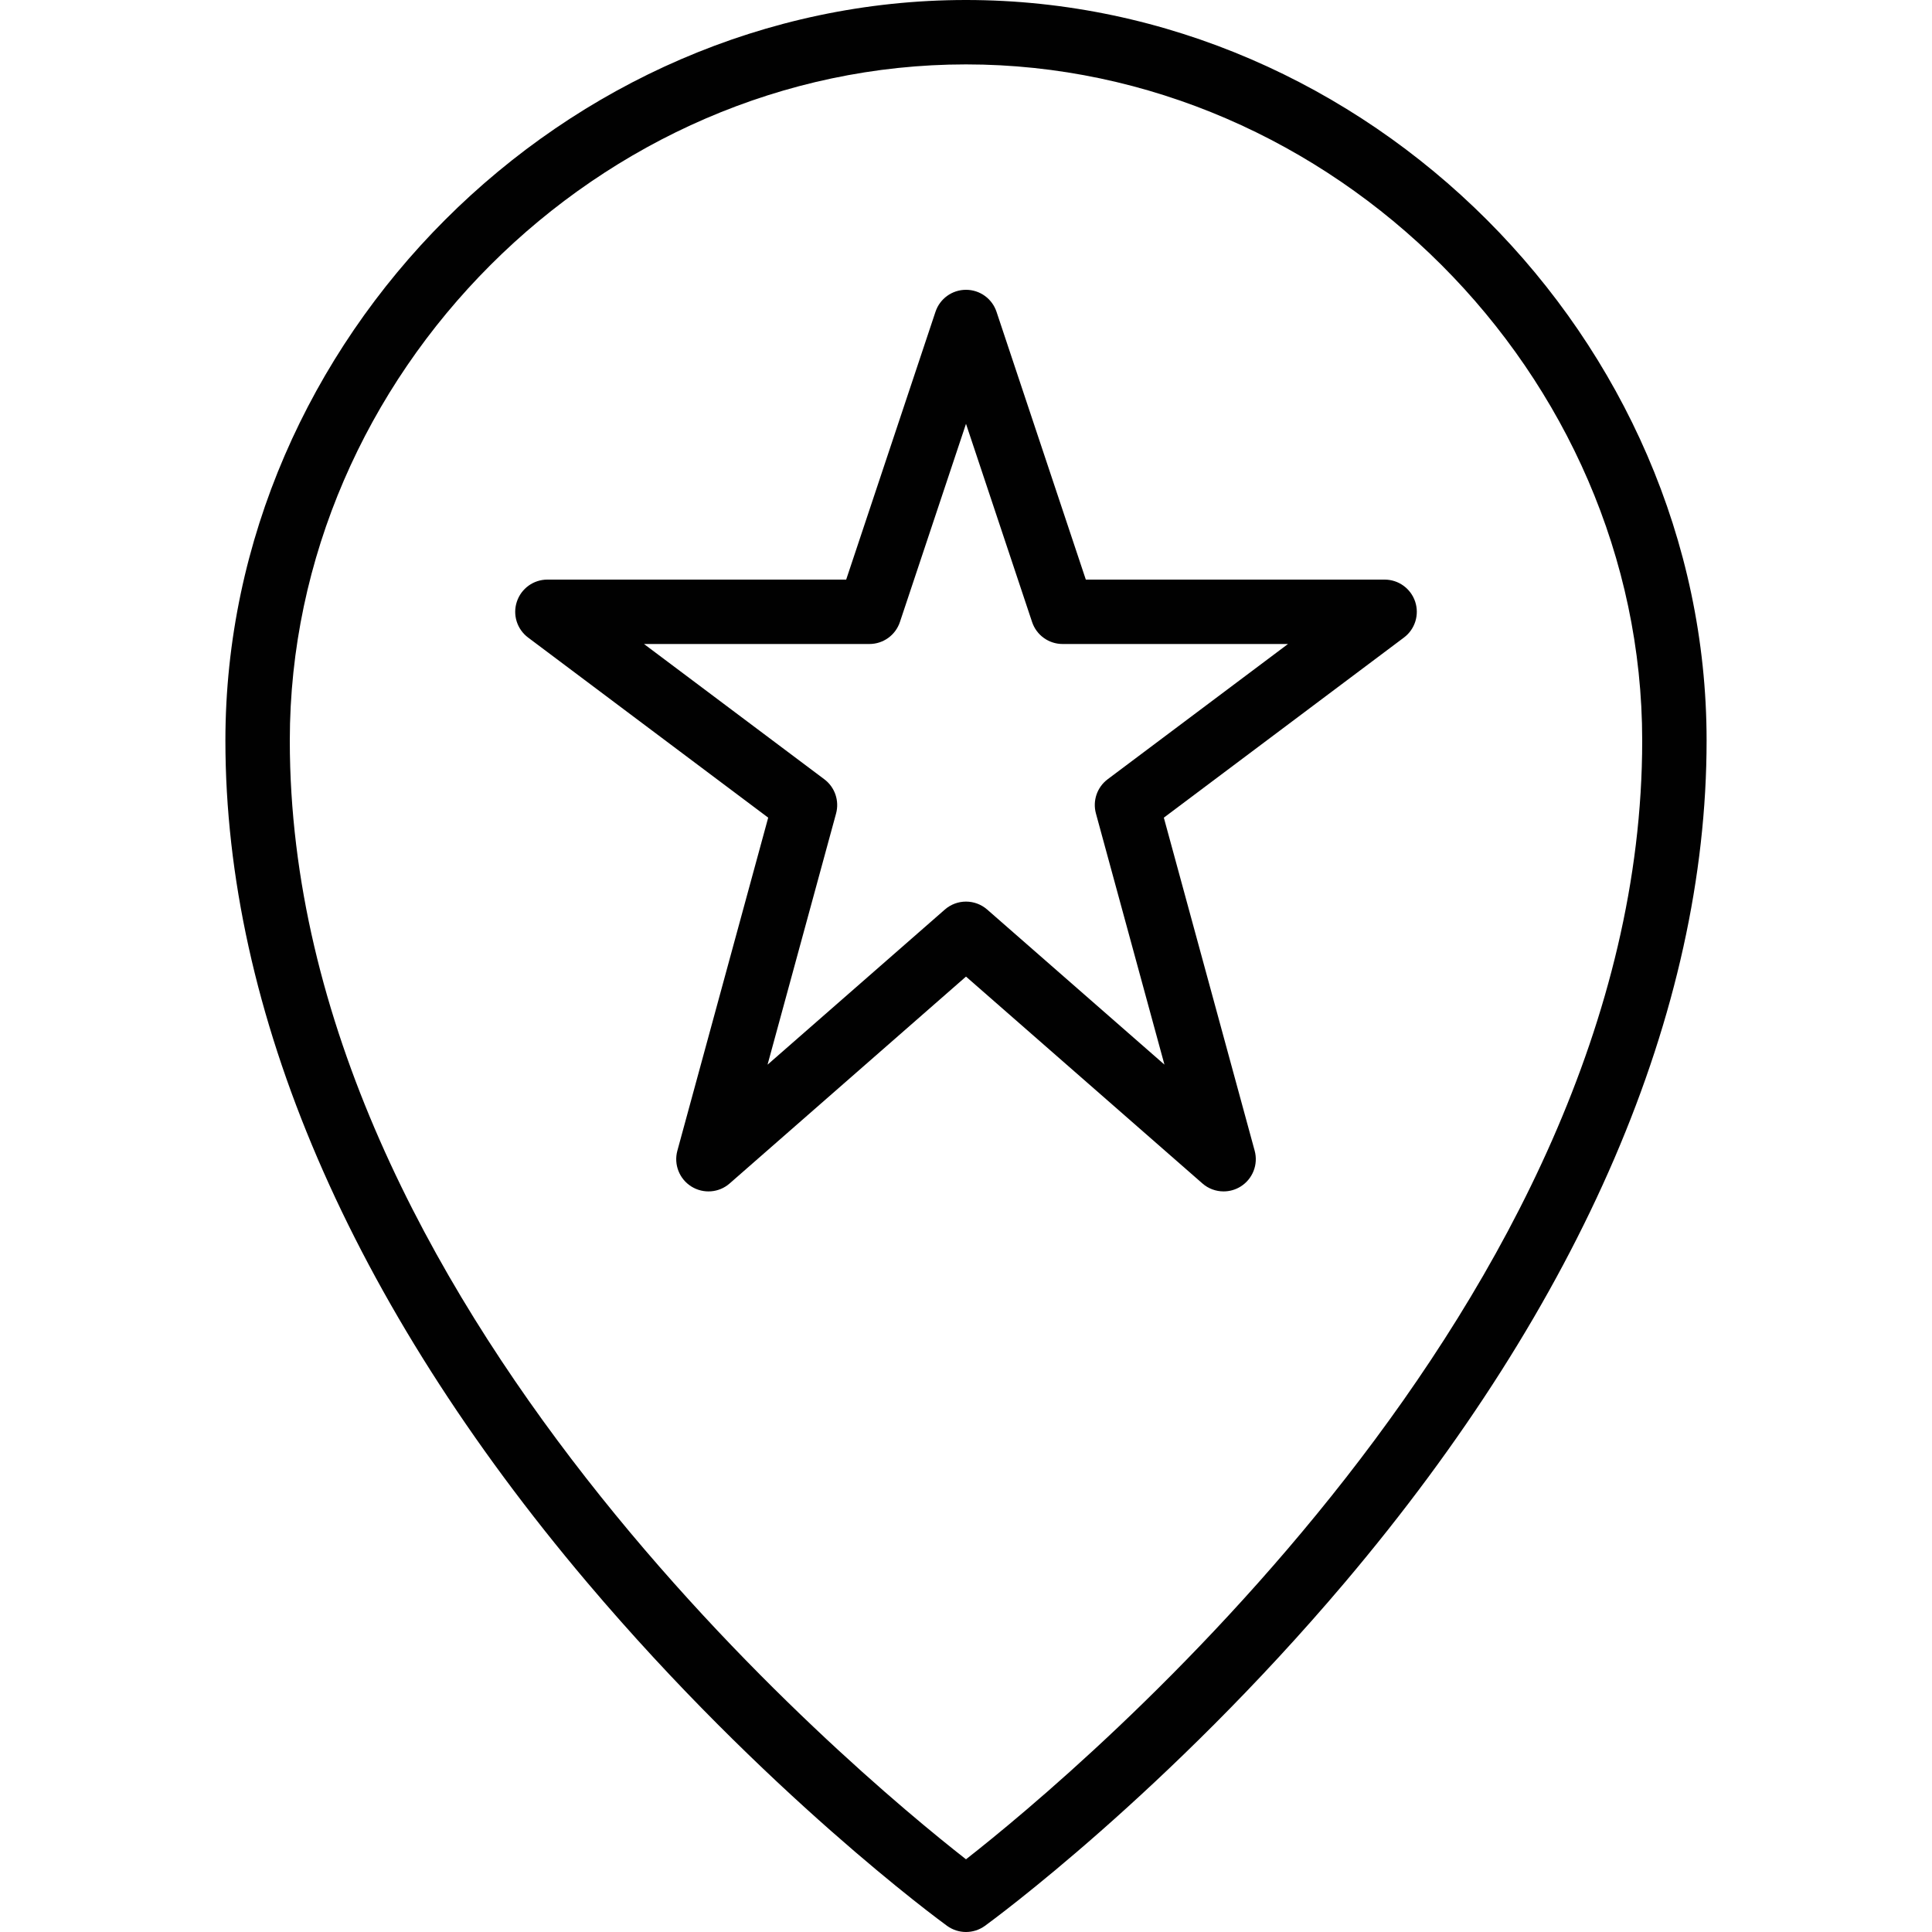 <?xml version="1.0" encoding="utf-8"?>
<!-- Generator: Adobe Illustrator 17.0.0, SVG Export Plug-In . SVG Version: 6.00 Build 0)  -->
<!DOCTYPE svg PUBLIC "-//W3C//DTD SVG 1.1//EN" "http://www.w3.org/Graphics/SVG/1.1/DTD/svg11.dtd">
<svg version="1.1" xmlns="http://www.w3.org/2000/svg" xmlns:xlink="http://www.w3.org/1999/xlink" x="0px" y="0px" width="60px"
	 height="60px" viewBox="0 0 60 60" enable-background="new 0 0 60 60" xml:space="preserve">
<g id="Layer_1">
	<g>
		<path fill="#010101" d="M43,18h-9.279l-2.773-8.316C30.812,9.275,30.431,9,30,9c-0.431,0-0.812,0.275-0.948,0.684L26.279,18H17
			c-0.431,0-0.812,0.275-0.948,0.684c-0.137,0.409,0.004,0.858,0.349,1.116l7.456,5.593l-2.821,10.344
			c-0.116,0.426,0.061,0.877,0.435,1.111c0.373,0.233,0.857,0.197,1.189-0.095L30,30.329l7.342,6.424C37.528,36.917,37.764,37,38,37
			c0.184,0,0.367-0.05,0.53-0.152c0.374-0.234,0.551-0.685,0.435-1.111l-2.821-10.344L43.6,19.8
			c0.345-0.258,0.485-0.708,0.349-1.116C43.812,18.275,43.431,18,43,18z M34.4,24.2c-0.328,0.246-0.473,0.667-0.365,1.063l2.128,7.8
			l-5.505-4.816C30.47,28.083,30.235,28,30,28s-0.47,0.083-0.658,0.248l-5.505,4.816l2.128-7.8c0.107-0.396-0.037-0.817-0.365-1.063
			L20,20h7c0.431,0,0.812-0.275,0.948-0.684L30,13.162l2.052,6.154C32.188,19.725,32.569,20,33,20h7L34.4,24.2z"/>
		<path fill="#010101" d="M30,0C17.532,0,7,10.533,7,23c0,8.417,3.886,17.458,11.236,26.146
			c5.515,6.517,10.947,10.497,11.176,10.663C29.587,59.936,29.794,60,30,60c0.206,0,0.413-0.064,0.588-0.191
			c0.229-0.166,5.661-4.146,11.176-10.663C49.114,40.458,53,31.417,53,23C53,10.533,42.468,0,30,0z M30,57.742
			C26.536,55.034,9,40.453,9,23C9,11.617,18.617,2,30,2s21,9.617,21,21C51,40.437,33.463,55.031,30,57.742z"/>
	</g>
</g>
<g id="nyt_x5F_exporter_x5F_info" display="none">
</g>
</svg>
